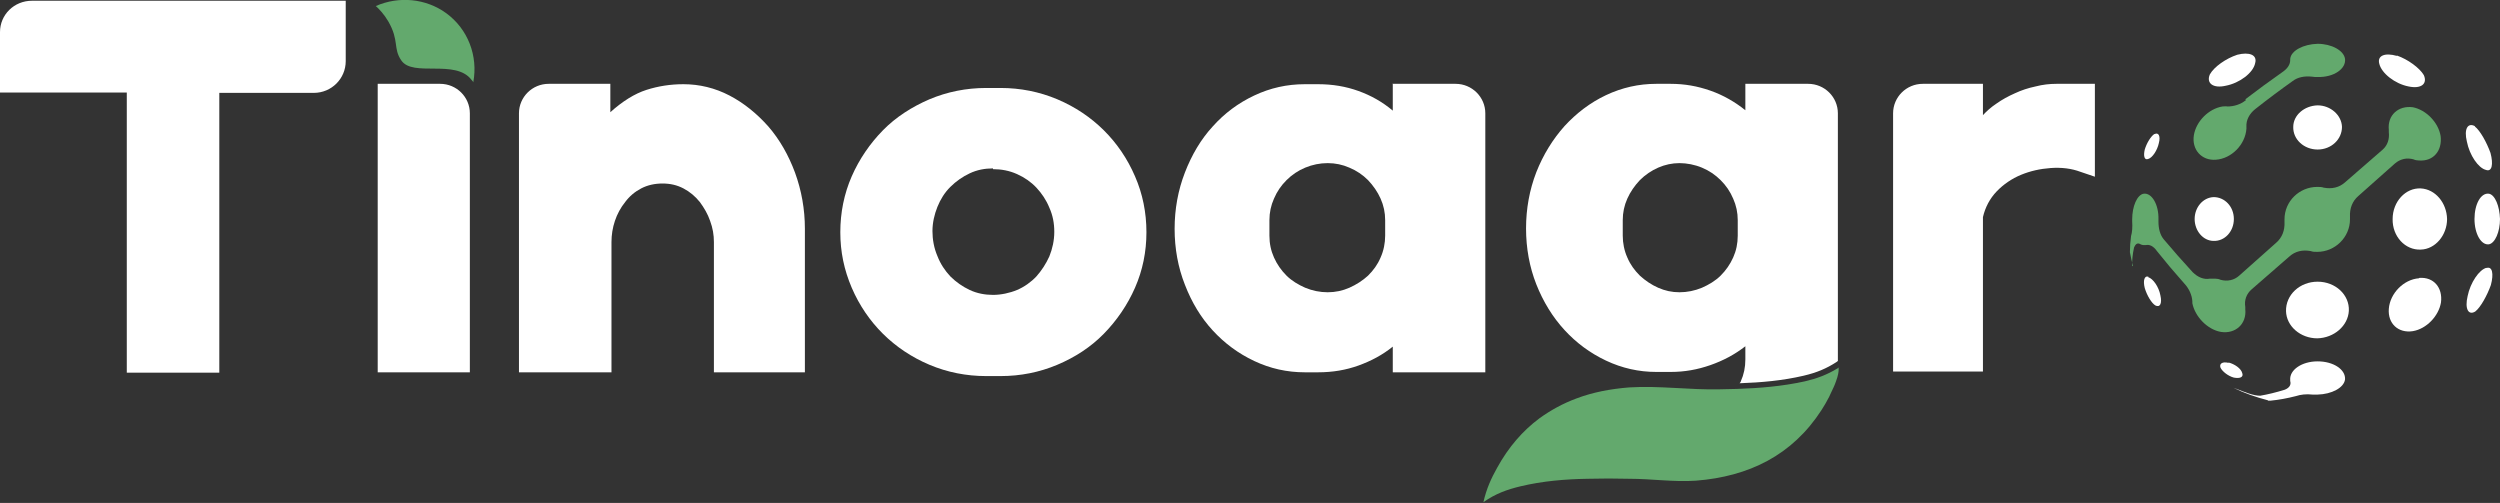 <svg width="169" height="34" viewBox="0 0 169 34" fill="none" xmlns="http://www.w3.org/2000/svg">
  <rect x="0" y="0" width="169" height="34" fill="#333333" stroke="none"/>
  <g clip-path="url(#clip0_12_875)">
    <path d="M2.162 0.051H23.371V4.135C23.371 5.309 22.418 6.279 21.209 6.279H14.825V25.194H8.571V6.254H0V2.17C0 0.996 0.952 0.051 2.162 0.051Z" fill="white" />
    <path d="M25.533 5.667H29.754C30.861 5.667 31.762 6.56 31.762 7.658V25.168H25.533V5.667Z" fill="white" />
    <path d="M41.233 7.607C42.083 6.841 42.906 6.33 43.704 6.075C44.502 5.82 45.326 5.692 46.201 5.692C47.282 5.692 48.337 5.947 49.315 6.458C50.293 6.968 51.168 7.683 51.941 8.551C52.713 9.444 53.305 10.491 53.742 11.665C54.18 12.865 54.411 14.141 54.411 15.469V25.168H48.26V16.362C48.26 15.877 48.183 15.417 48.003 14.932C47.848 14.473 47.591 14.039 47.308 13.656C46.999 13.273 46.638 12.967 46.201 12.737C45.763 12.508 45.3 12.405 44.785 12.405C44.27 12.405 43.782 12.508 43.344 12.737C42.906 12.967 42.546 13.273 42.263 13.656C41.954 14.039 41.722 14.473 41.568 14.932C41.413 15.392 41.336 15.877 41.336 16.362V25.168H35.082V7.658C35.082 6.56 35.983 5.667 37.089 5.667H41.259V7.607H41.233Z" fill="white" />
    <path d="M66.663 25.423C65.325 25.423 64.038 25.168 62.828 24.658C61.618 24.147 60.563 23.432 59.688 22.565C58.813 21.697 58.092 20.65 57.577 19.451C57.063 18.251 56.805 17.026 56.805 15.698C56.805 14.371 57.063 13.095 57.577 11.92C58.092 10.746 58.813 9.7 59.688 8.806C60.563 7.913 61.644 7.224 62.828 6.713C64.038 6.203 65.325 5.947 66.663 5.947H67.641C68.98 5.947 70.266 6.203 71.476 6.713C72.686 7.224 73.741 7.938 74.616 8.806C75.491 9.674 76.212 10.721 76.727 11.92C77.242 13.095 77.499 14.371 77.499 15.698C77.499 17.026 77.242 18.276 76.727 19.451C76.212 20.625 75.491 21.671 74.616 22.565C73.741 23.458 72.686 24.147 71.476 24.658C70.266 25.168 68.98 25.423 67.641 25.423H66.663ZM67.126 11.384C66.56 11.384 66.045 11.486 65.556 11.716C65.067 11.946 64.63 12.252 64.244 12.635C63.858 13.018 63.574 13.477 63.368 13.988C63.163 14.498 63.034 15.06 63.034 15.622C63.034 16.183 63.137 16.77 63.368 17.306C63.574 17.842 63.883 18.302 64.244 18.685C64.63 19.068 65.067 19.374 65.556 19.604C66.045 19.833 66.586 19.935 67.126 19.935C67.667 19.935 68.259 19.808 68.748 19.604C69.237 19.399 69.7 19.068 70.061 18.685C70.421 18.276 70.704 17.842 70.936 17.332C71.142 16.821 71.27 16.26 71.27 15.673C71.27 15.086 71.167 14.55 70.936 14.039C70.73 13.528 70.421 13.069 70.061 12.686C69.7 12.303 69.263 11.997 68.748 11.767C68.233 11.537 67.693 11.435 67.126 11.435" fill="white" />
    <path d="M94.126 5.667H98.399C99.506 5.667 100.407 6.56 100.407 7.658V25.168H94.152V23.432C93.457 23.994 92.685 24.402 91.836 24.709C90.986 25.015 90.085 25.168 89.107 25.168H88.206C86.997 25.168 85.864 24.913 84.783 24.402C83.702 23.892 82.776 23.203 81.978 22.335C81.18 21.467 80.562 20.446 80.099 19.246C79.635 18.072 79.404 16.796 79.404 15.469C79.404 14.141 79.635 12.865 80.099 11.665C80.562 10.466 81.18 9.419 81.978 8.551C82.776 7.658 83.702 6.968 84.783 6.458C85.864 5.947 86.997 5.692 88.206 5.692H89.107C90.085 5.692 90.986 5.845 91.836 6.152C92.685 6.458 93.457 6.892 94.152 7.479V5.692L94.126 5.667ZM85.813 15.928C85.813 16.464 85.916 16.949 86.122 17.408C86.328 17.868 86.611 18.276 86.971 18.634C87.331 18.991 87.769 19.246 88.232 19.451C88.721 19.655 89.236 19.757 89.751 19.757C90.266 19.757 90.754 19.655 91.218 19.451C91.681 19.246 92.119 18.965 92.479 18.634C92.839 18.276 93.123 17.893 93.328 17.408C93.534 16.949 93.637 16.438 93.637 15.928V14.881C93.637 14.371 93.534 13.886 93.328 13.426C93.123 12.967 92.839 12.559 92.479 12.176C92.119 11.818 91.707 11.537 91.218 11.333C90.754 11.129 90.266 11.027 89.751 11.027C89.236 11.027 88.721 11.129 88.232 11.333C87.743 11.537 87.331 11.818 86.971 12.176C86.611 12.533 86.328 12.941 86.122 13.426C85.916 13.886 85.813 14.371 85.813 14.881V15.928Z" fill="white" />
    <path d="M129.954 5.667H134.047V7.785C134.279 7.53 134.587 7.249 134.973 6.994C135.334 6.739 135.746 6.509 136.209 6.305C136.646 6.101 137.11 5.947 137.599 5.845C138.088 5.718 138.551 5.667 139.014 5.667H141.614V11.946L140.636 11.614C140.018 11.384 139.349 11.308 138.628 11.359C137.908 11.41 137.238 11.563 136.621 11.818C136.003 12.074 135.437 12.457 134.973 12.941C134.51 13.426 134.201 14.014 134.047 14.677V25.117H127.973V7.658C127.973 6.56 128.873 5.667 129.98 5.667" fill="white" />
    <path d="M117.986 5.667V7.453C117.291 6.892 116.493 6.432 115.618 6.126C114.743 5.82 113.868 5.667 112.941 5.667H111.963C110.779 5.667 109.647 5.922 108.566 6.432C107.485 6.943 106.558 7.658 105.76 8.526C104.962 9.419 104.319 10.466 103.855 11.64C103.392 12.839 103.161 14.116 103.161 15.443C103.161 16.77 103.392 18.047 103.855 19.221C104.319 20.395 104.962 21.441 105.76 22.309C106.558 23.177 107.485 23.866 108.566 24.377C109.647 24.887 110.779 25.143 111.963 25.143H112.941C113.868 25.143 114.743 24.989 115.618 24.683C116.493 24.377 117.265 23.968 117.986 23.407V24.3C117.986 24.836 117.883 25.321 117.677 25.781C117.677 25.832 117.626 25.857 117.6 25.908C119.067 25.857 120.508 25.73 121.924 25.398C122.799 25.194 123.468 24.913 124.138 24.479L124.24 24.402C124.24 24.402 124.24 24.3 124.24 24.275V7.658C124.24 6.56 123.34 5.667 122.233 5.667H117.96H117.986ZM117.471 15.928C117.471 16.464 117.368 16.949 117.162 17.408C116.956 17.868 116.673 18.276 116.313 18.634C115.953 18.991 115.515 19.246 115.052 19.451C114.563 19.655 114.048 19.757 113.533 19.757C113.018 19.757 112.555 19.655 112.092 19.451C111.629 19.246 111.217 18.965 110.856 18.634C110.496 18.276 110.213 17.893 110.007 17.408C109.801 16.949 109.698 16.438 109.698 15.928V14.881C109.698 14.371 109.801 13.886 110.007 13.426C110.213 12.967 110.496 12.559 110.856 12.176C111.217 11.818 111.629 11.537 112.092 11.333C112.555 11.129 113.044 11.027 113.533 11.027C114.022 11.027 114.563 11.129 115.052 11.333C115.541 11.537 115.953 11.818 116.313 12.176C116.673 12.533 116.956 12.941 117.162 13.426C117.368 13.886 117.471 14.371 117.471 14.881V15.928Z" fill="white" />
    <path d="M124.343 24.836C124.343 24.836 124.266 24.887 124.241 24.887C123.494 25.347 122.773 25.602 122.001 25.781C120.483 26.113 118.964 26.24 117.42 26.291C117.034 26.291 116.648 26.317 116.262 26.317C114.228 26.368 112.169 26.062 110.136 26.189C108.849 26.291 107.665 26.521 106.584 26.929C105.683 27.261 104.834 27.721 104.061 28.282C102.929 29.125 101.977 30.222 101.204 31.626C100.818 32.315 100.484 33.03 100.278 33.949C101.101 33.362 101.925 33.081 102.774 32.877C104.267 32.52 105.786 32.392 107.304 32.366C108.257 32.341 109.209 32.341 110.161 32.366C111.654 32.366 113.147 32.596 114.64 32.494C118.218 32.213 121.152 30.784 123.134 27.721C123.314 27.44 123.494 27.134 123.649 26.827C123.7 26.725 123.7 26.725 123.803 26.495C123.906 26.266 124.009 26.087 124.112 25.781C124.266 25.372 124.292 25.117 124.292 24.989C124.292 24.938 124.292 24.862 124.292 24.836" fill="#63A96D" />
    <path d="M25.404 0.408C26.974 -0.281 28.802 -0.102 30.166 0.893C31.633 1.965 32.328 3.778 31.993 5.565C31.993 5.539 31.942 5.462 31.864 5.386C30.783 3.982 27.901 5.233 27.128 4.084C26.562 3.267 27 2.757 26.253 1.455C25.97 0.97 25.636 0.613 25.404 0.408Z" fill="#63A96D" />
    <path fillRule="evenodd" clipRule="evenodd" d="M151.781 6.713C152.604 6.084 153.428 5.479 154.252 4.901C154.638 4.646 154.818 4.365 154.818 4.059C154.818 4.033 154.818 4.008 154.818 3.982C154.869 3.42 155.719 2.986 156.671 2.961C157.623 2.961 158.447 3.42 158.524 3.982C158.602 4.646 157.778 5.233 156.671 5.207C156.542 5.207 156.414 5.207 156.285 5.182C155.796 5.131 155.333 5.207 154.972 5.488C154.132 6.084 153.291 6.713 152.45 7.377C152.064 7.683 151.832 8.117 151.858 8.551C151.858 8.602 151.858 8.653 151.858 8.704C151.781 9.776 150.854 10.721 149.799 10.797C148.821 10.874 148.152 10.108 148.306 9.138C148.461 8.194 149.31 7.351 150.236 7.198C150.339 7.198 150.468 7.173 150.571 7.198C151.009 7.198 151.446 7.071 151.832 6.764" fill="#63A96D" />
    <path fillRule="evenodd" clipRule="evenodd" d="M144.188 17.97C144.111 17.664 144.034 17.357 143.982 17.051C143.982 16.711 144.008 16.345 144.059 15.954C144.136 15.724 144.162 15.341 144.136 14.958C144.136 14.932 144.136 14.881 144.136 14.83C144.136 13.937 144.471 13.171 144.909 13.095C145.449 13.018 145.938 13.809 145.912 14.83C145.912 14.881 145.912 14.932 145.912 14.983C145.912 15.443 146.015 15.877 146.273 16.183C146.873 16.898 147.525 17.638 148.229 18.404C148.564 18.736 148.975 18.914 149.387 18.838C149.49 18.838 149.619 18.838 149.748 18.838C149.876 18.838 150.005 18.863 150.108 18.914C150.571 19.042 151.034 18.94 151.369 18.634C152.176 17.919 153.008 17.179 153.866 16.413C154.278 16.056 154.458 15.571 154.432 15.009C154.432 14.958 154.432 14.881 154.432 14.83C154.432 13.605 155.436 12.635 156.645 12.635C156.8 12.635 156.954 12.635 157.083 12.686C157.624 12.788 158.138 12.686 158.55 12.303C159.408 11.555 160.24 10.831 161.047 10.134C161.407 9.827 161.536 9.393 161.484 8.934C161.484 8.883 161.484 8.832 161.484 8.781C161.381 7.785 162.128 7.122 163.106 7.249C164.007 7.428 164.83 8.27 164.985 9.189C165.113 10.185 164.496 10.925 163.518 10.848C163.389 10.848 163.26 10.823 163.157 10.772C162.694 10.644 162.257 10.746 161.896 11.053C161.09 11.767 160.266 12.499 159.425 13.248C159.013 13.605 158.833 14.09 158.859 14.652C158.859 14.703 158.859 14.779 158.859 14.83C158.859 16.03 157.855 17.026 156.645 17.026C156.491 17.026 156.337 17.026 156.208 16.974C155.667 16.872 155.153 16.974 154.741 17.357C153.883 18.106 153.042 18.838 152.218 19.553C151.858 19.859 151.704 20.293 151.781 20.752C151.781 20.803 151.781 20.854 151.781 20.905C151.884 21.901 151.112 22.59 150.134 22.437C149.233 22.284 148.383 21.416 148.203 20.497C148.203 20.446 148.203 20.42 148.203 20.369C148.177 19.935 147.972 19.502 147.663 19.17C147.011 18.438 146.393 17.706 145.81 16.974C145.578 16.643 145.32 16.515 145.063 16.566C145.012 16.566 144.934 16.566 144.883 16.566C144.831 16.566 144.754 16.541 144.703 16.515C144.497 16.387 144.368 16.489 144.265 16.719C144.162 17.179 144.119 17.604 144.136 17.995L144.188 17.97Z" fill="#63A96D" />
    <path fillRule="evenodd" clipRule="evenodd" d="M145.217 18.736C145.552 18.838 145.938 19.399 146.041 19.961C146.17 20.523 146.015 20.803 145.706 20.65C145.449 20.497 145.14 19.986 144.986 19.476C144.857 18.965 144.96 18.608 145.243 18.71" fill="white" />
    <path fillRule="evenodd" clipRule="evenodd" d="M151.24 3.701C152.038 3.497 152.604 3.701 152.45 4.263C152.321 4.926 151.395 5.616 150.468 5.794C149.593 5.998 149.13 5.616 149.387 5.029C149.67 4.518 150.468 3.956 151.24 3.701Z" fill="white" />
    <path fillRule="evenodd" clipRule="evenodd" d="M149.644 13.324C150.391 13.324 151.009 13.963 151.009 14.805C151.009 15.647 150.391 16.311 149.644 16.285C148.924 16.285 148.358 15.596 148.358 14.805C148.358 14.014 148.924 13.35 149.644 13.324Z" fill="white" />
    <path fillRule="evenodd" clipRule="evenodd" d="M150.648 24.505C151.06 24.607 151.498 24.913 151.575 25.219C151.678 25.5 151.421 25.602 151.009 25.526C150.623 25.423 150.237 25.117 150.108 24.862C150.005 24.581 150.237 24.428 150.648 24.53" fill="white" />
    <path fillRule="evenodd" clipRule="evenodd" d="M156.671 7.122C157.546 7.122 158.293 7.785 158.318 8.577C158.318 9.419 157.598 10.108 156.671 10.108C155.745 10.108 154.998 9.419 155.024 8.577C155.024 7.785 155.77 7.147 156.671 7.122Z" fill="white" />
    <path fillRule="evenodd" clipRule="evenodd" d="M156.671 19.042C157.881 19.042 158.833 19.935 158.782 21.008C158.73 22.029 157.778 22.845 156.646 22.871C155.513 22.871 154.561 22.054 154.535 21.033C154.509 19.935 155.462 19.042 156.671 19.042Z" fill="white" />
    <path fillRule="evenodd" clipRule="evenodd" d="M162.025 3.752C162.771 4.008 163.569 4.595 163.852 5.08C164.11 5.667 163.672 6.024 162.823 5.845C161.896 5.667 160.995 4.952 160.841 4.314C160.686 3.752 161.227 3.548 162.025 3.778" fill="white" />
    <path fillRule="evenodd" clipRule="evenodd" d="M163.646 12.737C164.624 12.788 165.397 13.707 165.422 14.805C165.422 15.902 164.624 16.847 163.646 16.872C162.591 16.923 161.716 15.979 161.742 14.805C161.742 13.631 162.617 12.686 163.646 12.737Z" fill="white" />
    <path fillRule="evenodd" clipRule="evenodd" d="M163.543 18.787C164.521 18.71 165.139 19.45 165.01 20.446C164.856 21.365 164.032 22.233 163.106 22.386C162.128 22.539 161.407 21.875 161.484 20.88C161.562 19.833 162.488 18.889 163.518 18.812" fill="white" />
    <path fillRule="evenodd" clipRule="evenodd" d="M167.301 8.551C167.662 8.832 168.099 9.623 168.357 10.338C168.562 11.104 168.459 11.64 168.048 11.486C167.533 11.359 166.941 10.491 166.761 9.572C166.555 8.73 166.812 8.27 167.301 8.526" fill="white" />
    <path fillRule="evenodd" clipRule="evenodd" d="M168.254 13.095C168.665 13.171 168.974 13.937 169 14.805C169 15.673 168.665 16.438 168.254 16.515C167.739 16.592 167.276 15.826 167.276 14.805C167.276 13.784 167.713 13.018 168.254 13.095Z" fill="white" />
    <path fillRule="evenodd" clipRule="evenodd" d="M168.073 18.123C168.485 17.97 168.588 18.506 168.382 19.272C168.125 19.986 167.687 20.778 167.327 21.059C166.864 21.339 166.606 20.88 166.812 20.012C166.992 19.119 167.584 18.225 168.099 18.098" fill="white" />
    <path fillRule="evenodd" clipRule="evenodd" d="M153.299 27.057C152.501 26.853 151.704 26.572 150.983 26.215C151.112 26.266 151.343 26.342 151.652 26.47C151.729 26.495 151.832 26.521 151.935 26.572C152.296 26.7 152.579 26.751 152.785 26.751C153.299 26.666 153.857 26.529 154.458 26.342C154.766 26.215 154.895 26.011 154.818 25.755C154.818 25.73 154.818 25.704 154.818 25.679C154.766 25.015 155.59 24.428 156.671 24.428C157.752 24.428 158.576 24.989 158.524 25.653C158.447 26.215 157.623 26.649 156.671 26.674C156.542 26.674 156.44 26.674 156.337 26.674C155.899 26.623 155.513 26.674 155.204 26.776C154.603 26.929 154.037 27.032 153.505 27.083C153.299 27.083 153.248 27.083 153.325 27.083" fill="white" />
    <path fillRule="evenodd" clipRule="evenodd" d="M145.655 9.062C145.912 8.934 146.067 9.189 145.938 9.674C145.835 10.159 145.501 10.67 145.217 10.746C144.96 10.848 144.883 10.542 144.986 10.108C145.114 9.674 145.398 9.215 145.629 9.062" fill="white" />
  </g>
  <defs>
    <clipPath id="clip0_12_875">
      <rect width="169" height="34" fill="white" />
    </clipPath>
  </defs>
</svg>